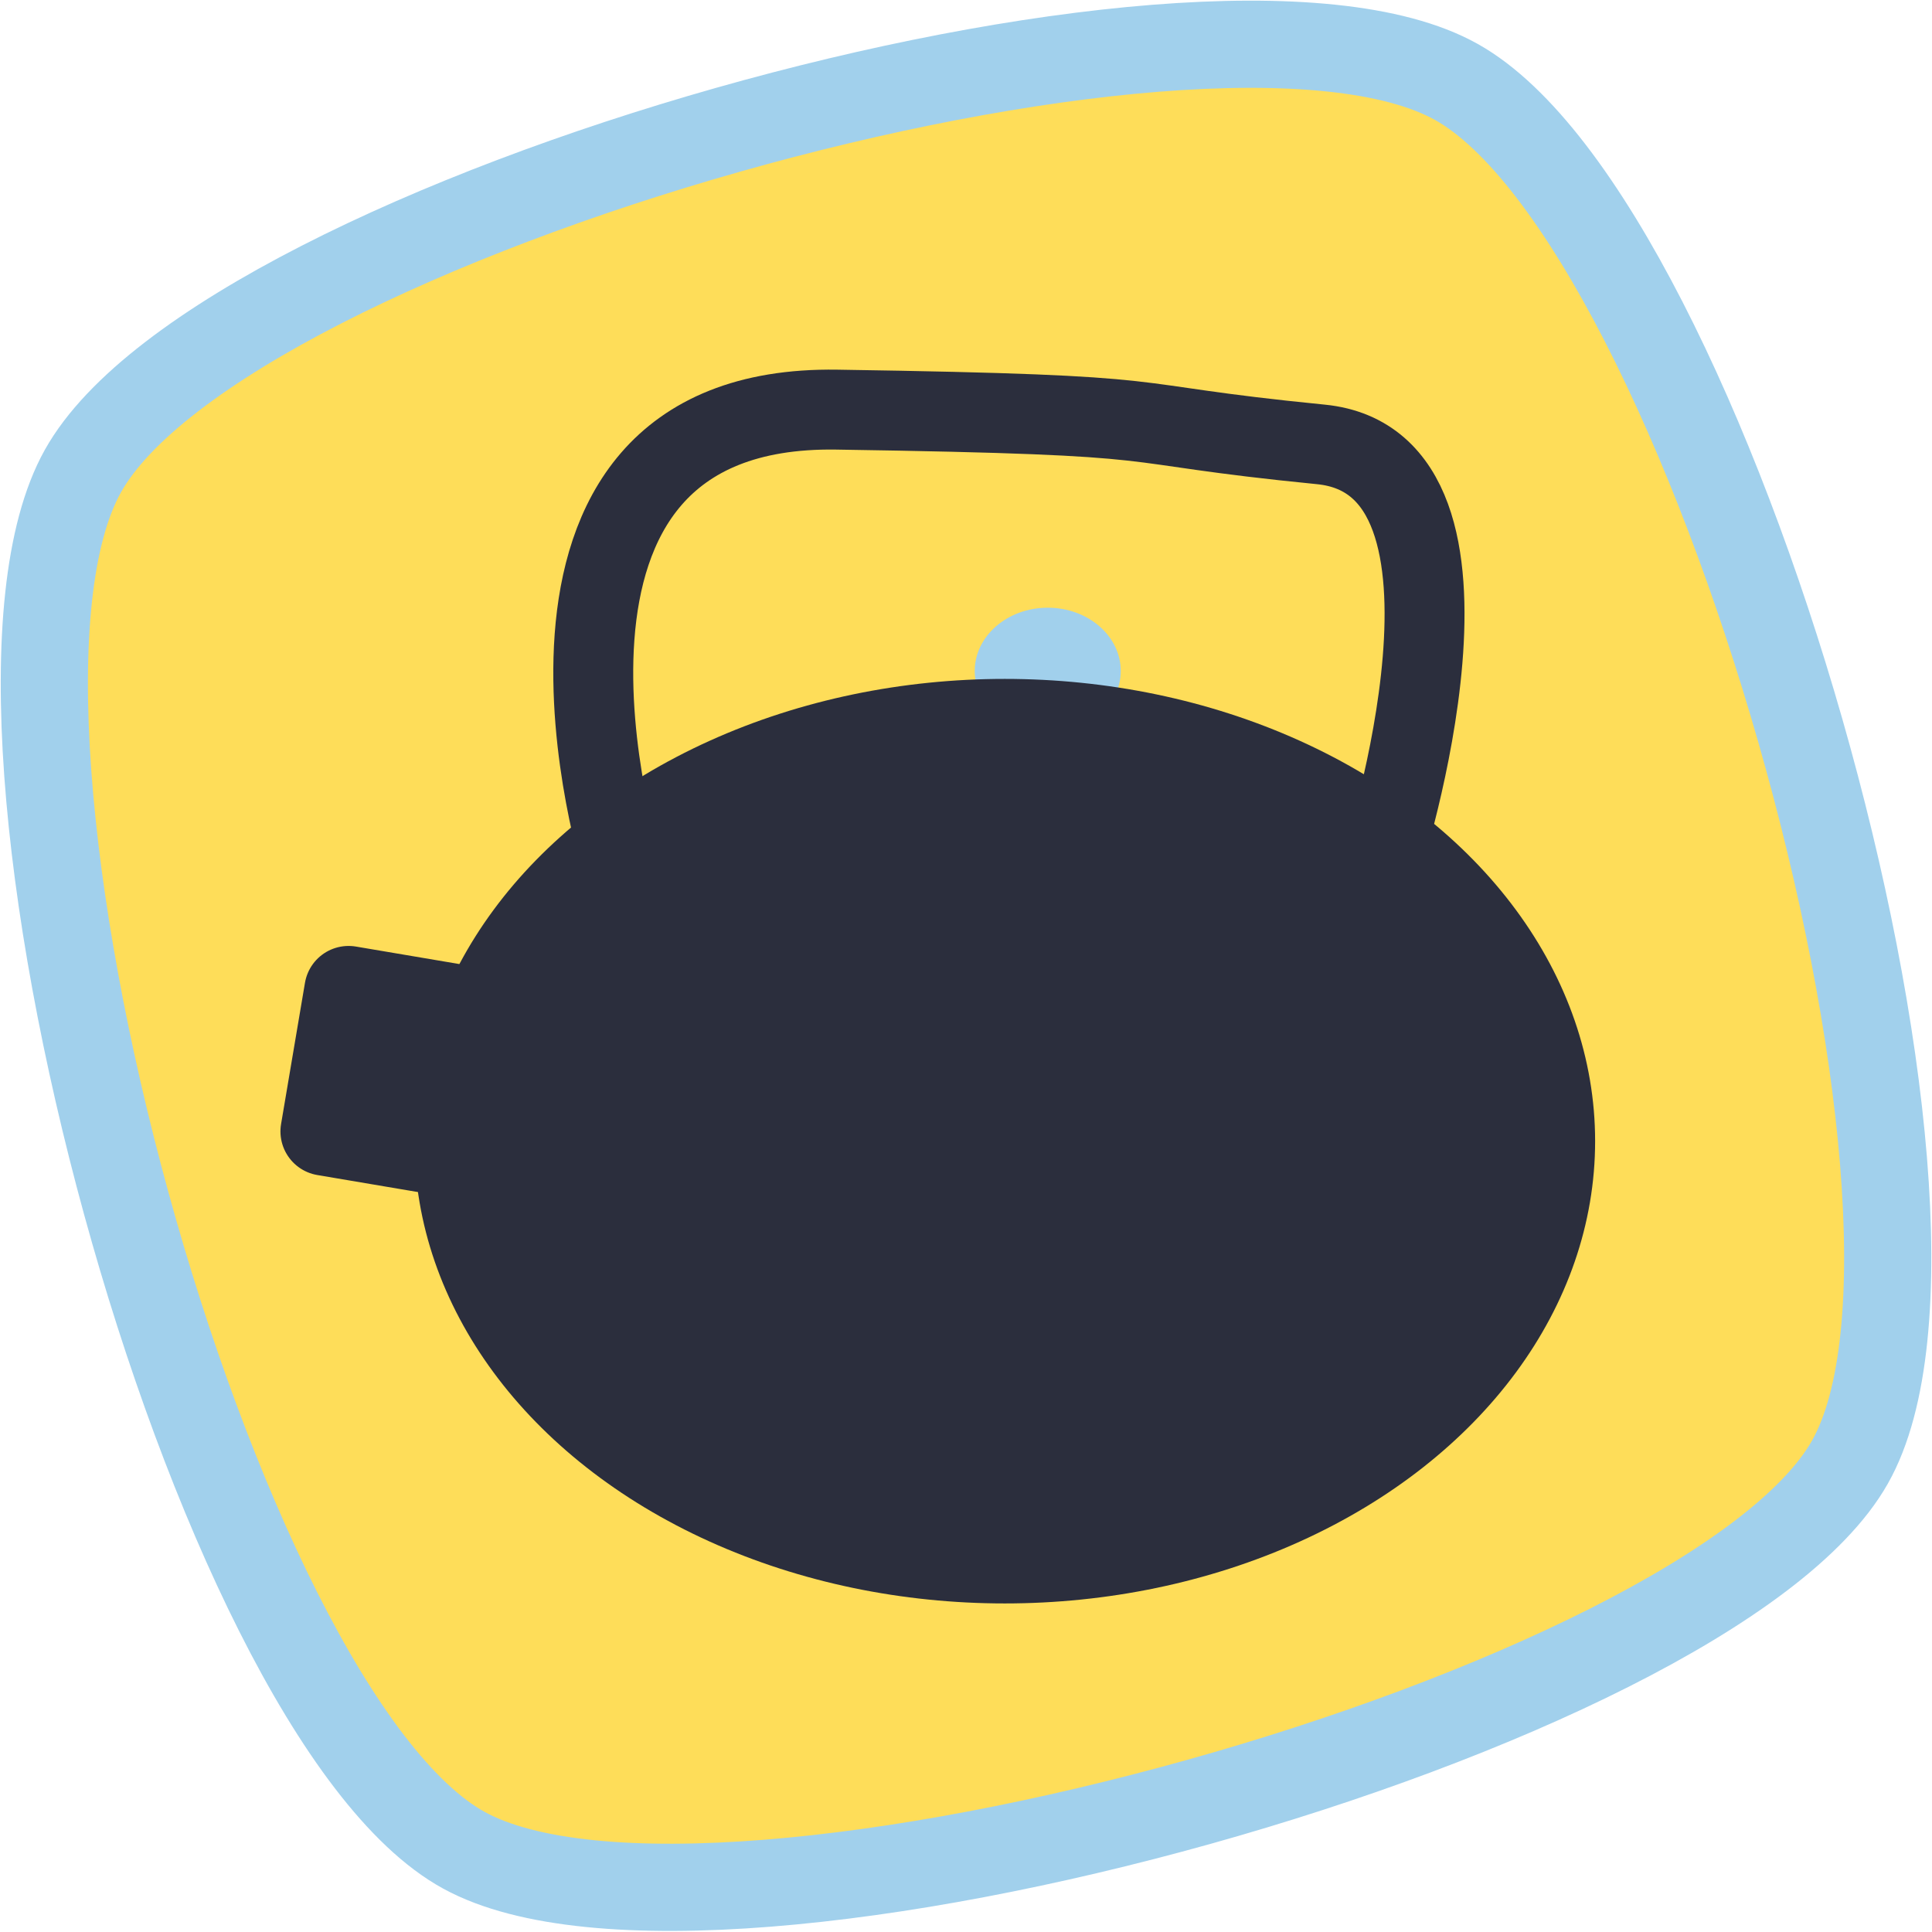 <?xml version="1.0" encoding="UTF-8" standalone="no"?>
<!-- Created with Inkscape (http://www.inkscape.org/) -->

<svg
   width="1000"
   height="1000"
   viewBox="0 0 264.583 264.583"
   version="1.1"
   id="svg5"
   inkscape:version="1.1.1 (3bf5ae0d25, 2021-09-20)"
   sodipodi:docname="logoNoWhite.svg"
   inkscape:export-filename="C:\Users\fuguf\ビットマップ.png"
   inkscape:export-xdpi="67.199997"
   inkscape:export-ydpi="67.199997"
   xmlns:inkscape="http://www.inkscape.org/namespaces/inkscape"
   xmlns:sodipodi="http://sodipodi.sourceforge.net/DTD/sodipodi-0.dtd"
   xmlns="http://www.w3.org/2000/svg"
   xmlns:svg="http://www.w3.org/2000/svg">
  <sodipodi:namedview
     id="namedview7"
     pagecolor="#ffffff"
     bordercolor="#666666"
     borderopacity="1.0"
     inkscape:pageshadow="2"
     inkscape:pageopacity="0.0"
     inkscape:pagecheckerboard="0"
     inkscape:document-units="mm"
     showgrid="false"
     inkscape:zoom="0.5"
     inkscape:cx="-315"
     inkscape:cy="1069"
     inkscape:window-width="3840"
     inkscape:window-height="2054"
     inkscape:window-x="-11"
     inkscape:window-y="-11"
     inkscape:window-maximized="1"
     inkscape:current-layer="g9474"
     units="px" />
  <defs
     id="defs2" />
  <g
     inkscape:label="Layer 1"
     inkscape:groupmode="layer"
     id="layer1">
    <path
       sodipodi:type="star"
       style="fill:#fedd59;fill-opacity:1;stroke:#a1d0ec;stroke-width:45.751;stroke-linecap:round;stroke-linejoin:round;stroke-miterlimit:4;stroke-dasharray:none;stroke-opacity:1;paint-order:stroke fill markers;stop-color:#000000"
       id="path3825"
       inkscape:flatsided="true"
       sodipodi:sides="4"
       sodipodi:cx="223.22435"
       sodipodi:cy="302.14206"
       sodipodi:r1="533.49768"
       sodipodi:r2="462.02252"
       sodipodi:arg1="0.50997206"
       sodipodi:arg2="1.2953702"
       inkscape:rounded="0.2"
       inkscape:randomized="0.006"
       d="M 687.313,562.623 C 612.911,693.848 92.791,838.843 -39.802,766.261 -172.396,693.678 -313.38,174.324 -239.831,42.577 -166.282,-89.17 349.206,-235.257 480.875,-161.614 612.545,-87.971 761.714,431.397 687.313,562.623 Z"
       transform="matrix(0.261,0,0,0.261,73.945,53.407)"
       inkscape:transform-center-y="-2.8022366e-06" />
    <g
       id="g9474"
       transform="translate(-7.159,-0.597)"
       style="stroke:#a1d0ec;stroke-opacity:1">
      <path
         style="fill:#000000;stroke:#2b2e3d;stroke-width:10.945;stroke-linecap:butt;stroke-linejoin:miter;stroke-miterlimit:4;stroke-dasharray:none;stroke-opacity:1;fill-opacity:0"
         d="m 92.408,119.46 c 0,0 -19.985,-63.513 29.339,-62.765 49.629,0.753 35.949,1.756 66.308,4.763 25.957,2.571 8.373,57.112 8.373,57.112"
         id="path1043"
         sodipodi:nodetypes="cssc"
         inkscape:export-filename="C:\Users\fuguf\Downloads\logov2.png"
         inkscape:export-xdpi="67.199997"
         inkscape:export-ydpi="67.199997" />
      <rect
         style="fill:#2b2e3d;fill-opacity:1;stroke:#2b2e3d;stroke-width:12.112;stroke-linecap:round;stroke-linejoin:round;stroke-miterlimit:4;stroke-dasharray:none;stroke-opacity:1;paint-order:stroke fill markers;stop-color:#000000"
         id="rect1945"
         height="19.62"
         x="76.847"
         y="125.132"
         transform="rotate(9.603)"
         width="23.901" />
      <ellipse
         style="fill:#a1d0ec;fill-opacity:1;stroke:none;stroke-width:18.29;stroke-linecap:round;stroke-linejoin:round;stroke-miterlimit:4;stroke-dasharray:none;stroke-opacity:1;paint-order:stroke fill markers;stop-color:#000000"
         id="path11486"
         cx="150.645"
         cy="92.489"
         rx="9.998"
         ry="8.668" />
      <ellipse
         style="fill:#2b2e3d;fill-opacity:1;stroke:none;stroke-width:1.006;stroke-linecap:round;stroke-linejoin:round;stroke-opacity:1;paint-order:stroke fill markers;stop-color:#000000"
         id="path850"
         cx="144.757"
         cy="156.878"
         rx="80.85"
         ry="63.307" />
    </g>
  </g>
</svg>
